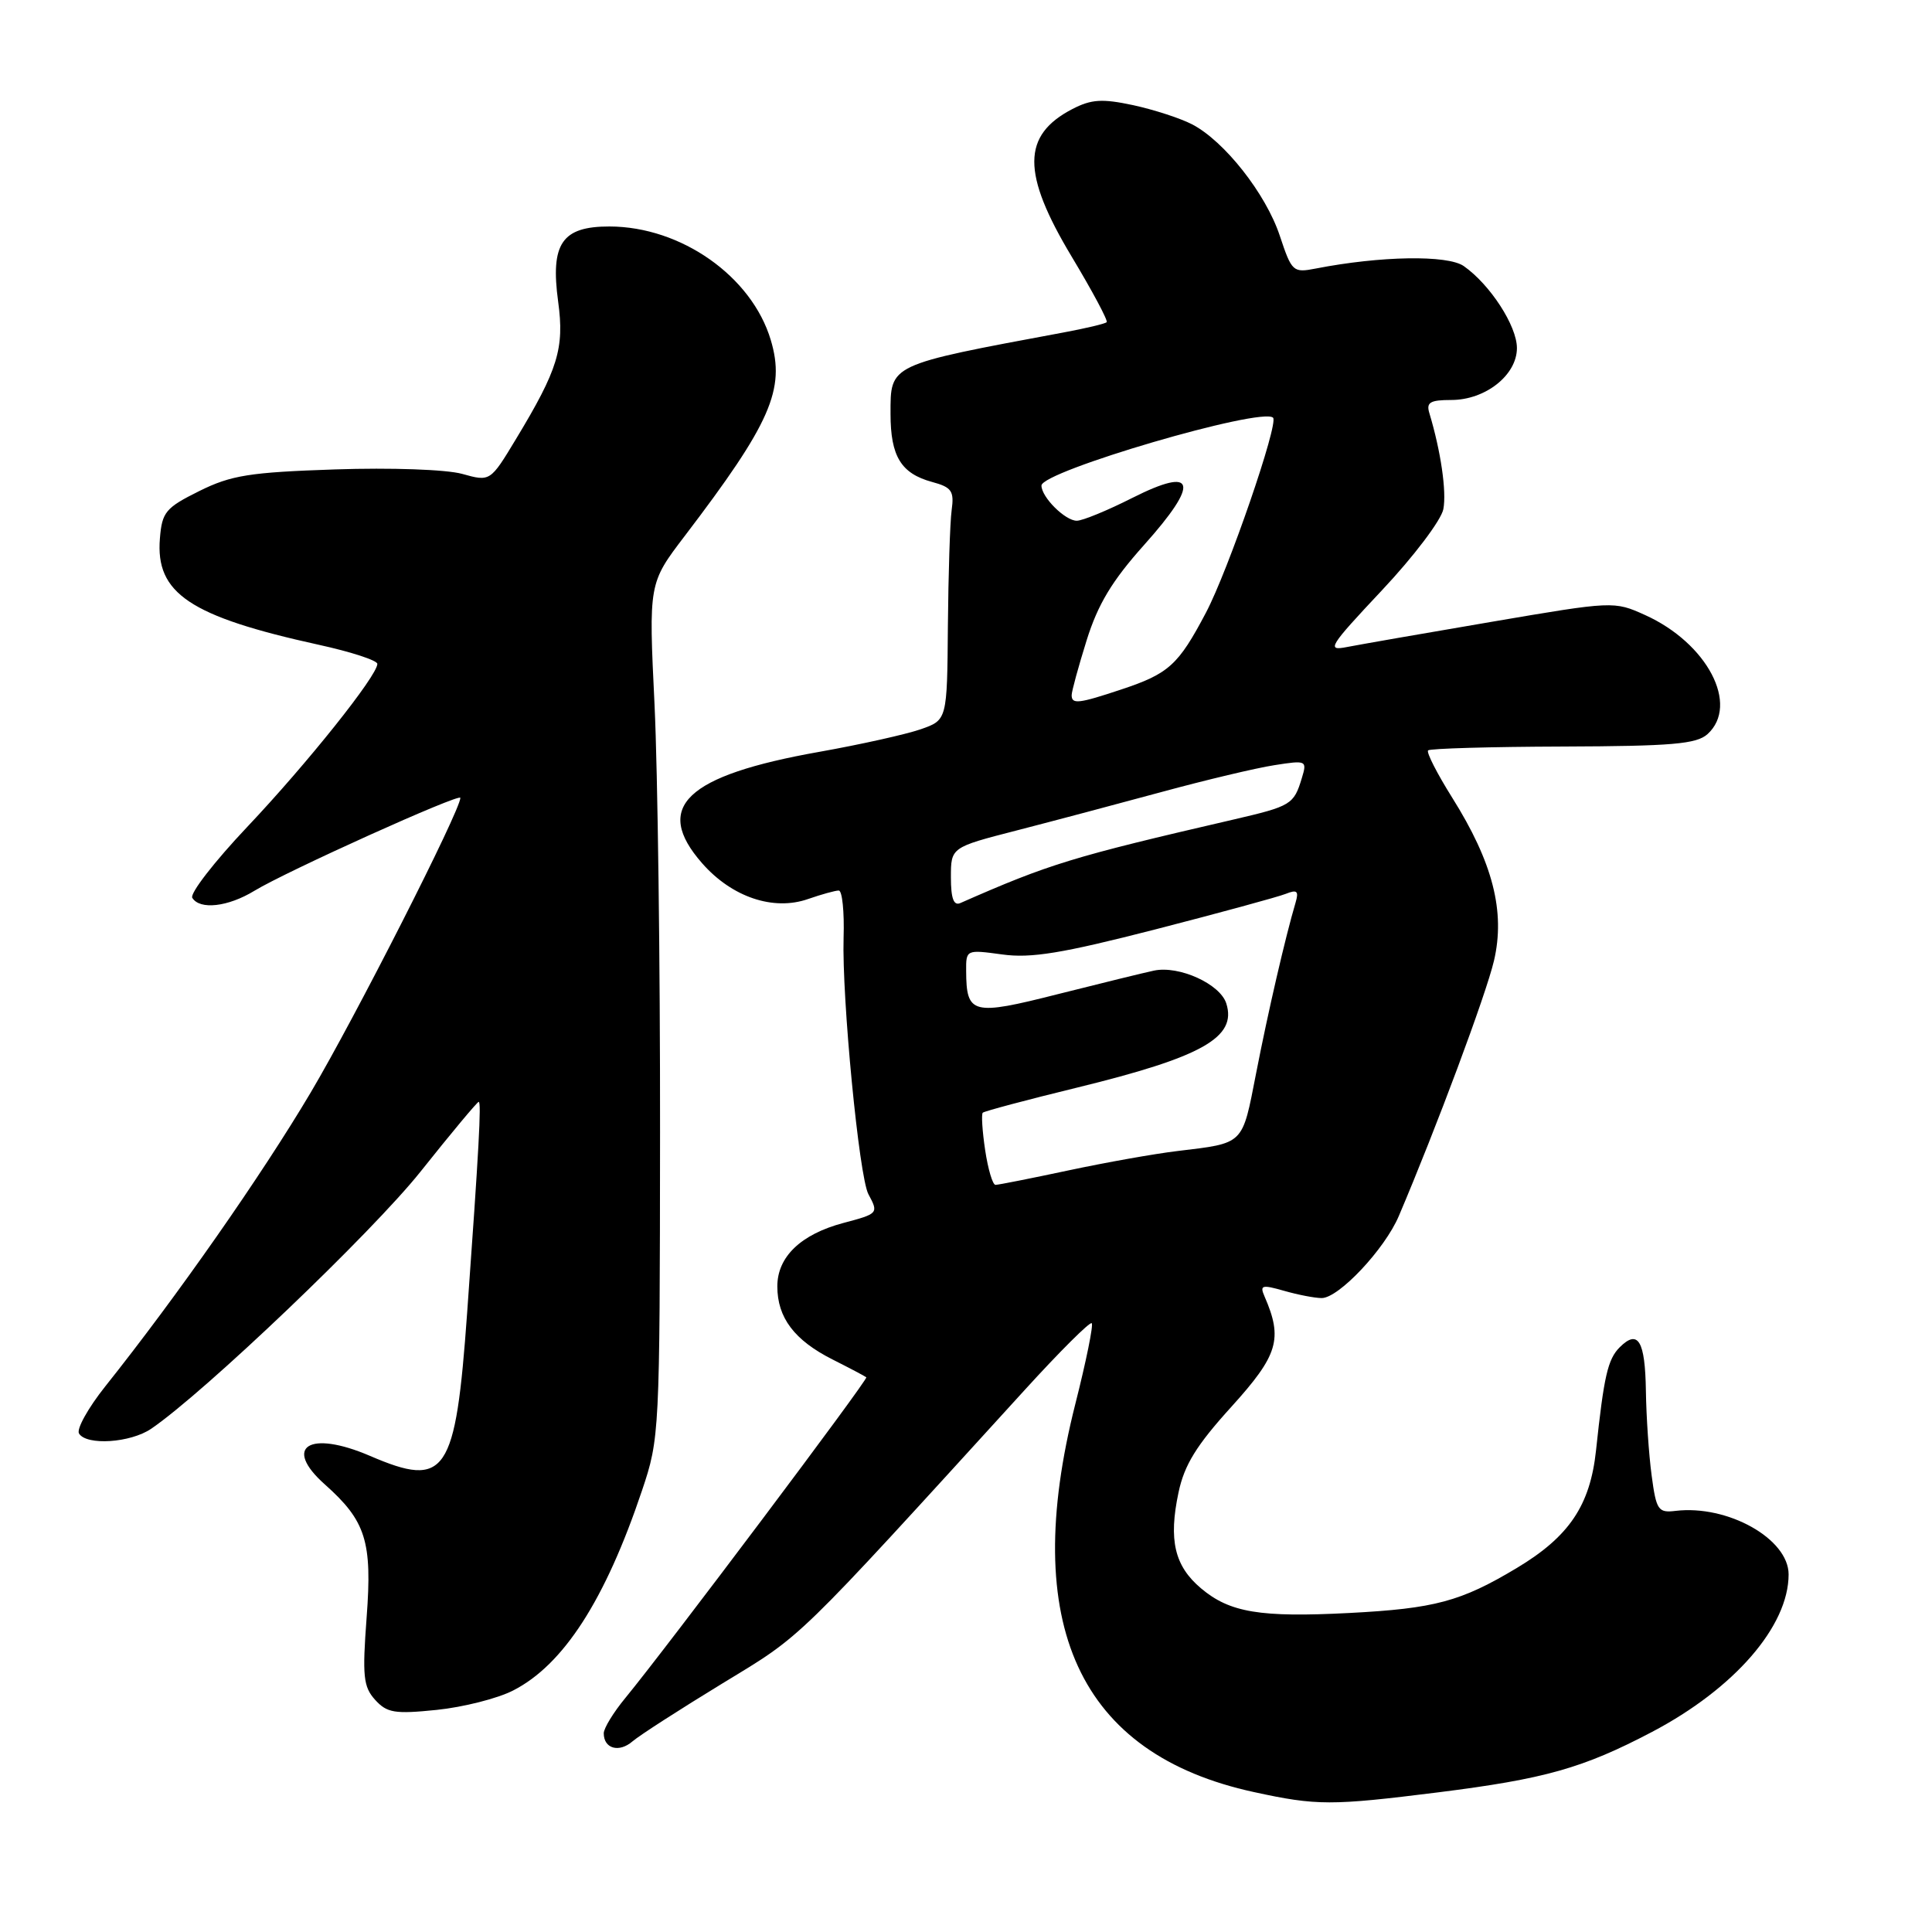 <?xml version="1.0" encoding="UTF-8" standalone="no"?>
<!DOCTYPE svg PUBLIC "-//W3C//DTD SVG 1.1//EN" "http://www.w3.org/Graphics/SVG/1.1/DTD/svg11.dtd" >
<svg xmlns="http://www.w3.org/2000/svg" xmlns:xlink="http://www.w3.org/1999/xlink" version="1.1" viewBox="0 0 256 256">
 <g >
 <path fill="currentColor"
d=" M 190.53 237.50 C 204.69 235.72 209.74 234.30 218.88 229.50 C 229.82 223.75 237.00 215.47 237.00 208.62 C 237.00 203.90 228.93 199.37 222.01 200.20 C 219.72 200.48 219.46 200.10 218.85 195.50 C 218.48 192.75 218.14 187.71 218.09 184.31 C 217.99 177.65 217.06 176.09 214.62 178.52 C 213.04 180.11 212.53 182.31 211.48 192.20 C 210.70 199.48 207.92 203.61 200.98 207.77 C 193.57 212.21 190.12 213.14 178.77 213.73 C 166.97 214.34 162.95 213.67 159.15 210.47 C 155.63 207.51 154.82 204.07 156.16 197.76 C 156.93 194.11 158.53 191.51 163.18 186.39 C 169.37 179.55 170.01 177.42 167.56 171.79 C 166.90 170.28 167.20 170.20 170.15 171.04 C 171.99 171.57 174.23 172.00 175.13 172.00 C 177.39 172.00 183.48 165.53 185.35 161.13 C 190.31 149.48 196.91 131.78 197.96 127.30 C 199.48 120.80 197.81 114.27 192.42 105.69 C 190.42 102.50 188.98 99.68 189.23 99.43 C 189.49 99.18 197.52 98.95 207.09 98.92 C 221.53 98.87 224.79 98.59 226.25 97.28 C 230.52 93.41 226.22 85.21 217.97 81.49 C 213.88 79.64 213.73 79.65 197.67 82.39 C 188.78 83.90 180.15 85.41 178.50 85.73 C 175.72 86.28 176.07 85.72 183.12 78.21 C 187.32 73.75 190.97 68.92 191.25 67.47 C 191.70 65.13 190.91 59.76 189.40 54.75 C 188.96 53.32 189.49 53.00 192.30 53.00 C 196.83 53.00 201.00 49.70 201.00 46.12 C 201.00 43.18 197.45 37.71 193.96 35.26 C 191.82 33.76 182.92 33.91 174.36 35.58 C 171.33 36.17 171.17 36.02 169.58 31.24 C 167.73 25.66 162.23 18.69 157.95 16.47 C 156.38 15.66 152.86 14.52 150.13 13.93 C 146.05 13.06 144.61 13.15 142.11 14.44 C 135.39 17.92 135.37 22.96 142.00 34.00 C 144.75 38.58 146.84 42.49 146.64 42.69 C 146.44 42.90 143.85 43.51 140.89 44.06 C 117.65 48.39 118.00 48.23 118.00 54.84 C 118.00 60.46 119.39 62.74 123.50 63.86 C 126.10 64.56 126.45 65.06 126.10 67.59 C 125.88 69.19 125.66 76.10 125.60 82.95 C 125.50 95.41 125.50 95.41 122.00 96.63 C 120.08 97.30 114.03 98.65 108.58 99.62 C 90.86 102.76 86.48 106.92 93.04 114.39 C 96.97 118.87 102.47 120.73 107.06 119.13 C 108.84 118.51 110.68 118.00 111.14 118.00 C 111.60 118.00 111.89 120.81 111.78 124.25 C 111.54 132.18 113.83 155.94 115.07 158.24 C 116.43 160.77 116.39 160.82 111.75 162.05 C 106.11 163.55 103.00 166.54 103.00 170.45 C 103.00 174.60 105.26 177.59 110.32 180.14 C 112.62 181.30 114.63 182.36 114.79 182.50 C 115.08 182.75 88.30 218.38 82.87 224.98 C 81.29 226.89 80.00 229.00 80.00 229.67 C 80.00 231.71 82.03 232.28 83.81 230.74 C 84.74 229.94 90.12 226.48 95.76 223.04 C 106.51 216.50 104.93 218.03 135.76 184.20 C 140.42 179.08 144.43 175.09 144.66 175.33 C 144.90 175.57 143.92 180.38 142.49 186.02 C 135.08 215.28 142.97 232.43 166.16 237.46 C 174.48 239.27 176.38 239.27 190.53 237.50 Z  M 67.99 224.00 C 74.66 220.60 80.19 212.03 85.07 197.50 C 87.39 190.61 87.43 189.84 87.46 150.00 C 87.48 127.72 87.15 102.25 86.73 93.39 C 85.95 77.29 85.95 77.29 90.73 71.02 C 102.13 56.06 104.09 51.59 102.13 45.05 C 99.61 36.62 90.25 30.03 80.77 30.01 C 74.46 30.00 72.91 32.26 73.96 39.98 C 74.80 46.16 73.94 48.96 68.38 58.16 C 64.96 63.83 64.96 63.83 61.23 62.79 C 59.11 62.21 51.84 61.95 44.40 62.20 C 33.08 62.58 30.63 62.97 26.40 65.07 C 21.95 67.28 21.47 67.85 21.19 71.33 C 20.58 78.62 25.15 81.68 42.25 85.44 C 46.51 86.37 50.00 87.51 50.00 87.97 C 50.00 89.53 40.68 101.20 32.75 109.58 C 28.40 114.18 25.13 118.40 25.48 118.97 C 26.48 120.59 30.20 120.17 33.70 118.04 C 37.93 115.46 61.00 105.05 61.00 105.72 C 61.00 107.38 47.05 134.85 41.16 144.78 C 34.65 155.76 23.47 171.75 13.95 183.70 C 11.68 186.55 10.11 189.37 10.47 189.95 C 11.47 191.57 17.27 191.19 20.03 189.32 C 27.10 184.50 49.28 163.33 55.72 155.25 C 59.77 150.16 63.24 146.00 63.43 146.00 C 63.80 146.00 63.46 152.22 61.90 173.94 C 60.36 195.41 59.11 197.25 49.02 192.91 C 40.97 189.45 37.42 191.69 43.04 196.69 C 48.49 201.54 49.34 204.25 48.58 214.32 C 48.00 222.09 48.14 223.50 49.70 225.23 C 51.28 226.97 52.29 227.14 57.87 226.57 C 61.37 226.21 65.93 225.06 67.99 224.00 Z  M 130.54 152.41 C 130.16 149.88 130.02 147.65 130.22 147.44 C 130.43 147.24 136.04 145.74 142.69 144.12 C 159.30 140.06 163.92 137.46 162.49 132.96 C 161.67 130.38 156.24 127.91 152.91 128.61 C 151.58 128.89 145.85 130.30 140.17 131.73 C 128.82 134.61 128.05 134.41 128.02 128.66 C 128.00 125.83 128.03 125.82 132.80 126.47 C 136.62 127.00 140.74 126.32 153.05 123.16 C 161.55 120.97 169.34 118.85 170.37 118.44 C 171.87 117.84 172.12 118.06 171.67 119.60 C 170.33 124.11 168.01 134.14 166.44 142.22 C 164.57 151.79 164.93 151.44 156.00 152.52 C 152.97 152.88 146.47 154.04 141.55 155.09 C 136.62 156.14 132.29 157.00 131.91 157.00 C 131.53 157.00 130.92 154.93 130.54 152.41 Z  M 126.00 116.25 C 126.00 112.28 126.00 112.28 134.75 110.03 C 139.56 108.79 148.22 106.49 154.00 104.92 C 159.78 103.35 166.46 101.76 168.86 101.39 C 173.12 100.72 173.21 100.77 172.50 103.10 C 171.44 106.61 171.08 106.82 163.46 108.59 C 142.07 113.54 139.09 114.45 127.25 119.66 C 126.37 120.05 126.00 119.05 126.00 116.25 Z  M 142.00 92.11 C 142.00 91.61 142.89 88.35 143.98 84.86 C 145.48 80.06 147.35 76.96 151.58 72.23 C 159.02 63.92 158.48 61.72 150.05 65.97 C 146.75 67.64 143.44 69.00 142.68 69.00 C 141.14 69.00 138.00 65.88 138.00 64.34 C 138.00 62.45 167.22 53.89 168.69 55.35 C 169.45 56.12 162.74 75.61 159.79 81.19 C 156.13 88.13 154.87 89.27 148.57 91.36 C 142.92 93.24 142.00 93.35 142.00 92.11 Z "/>
</g>
</svg>